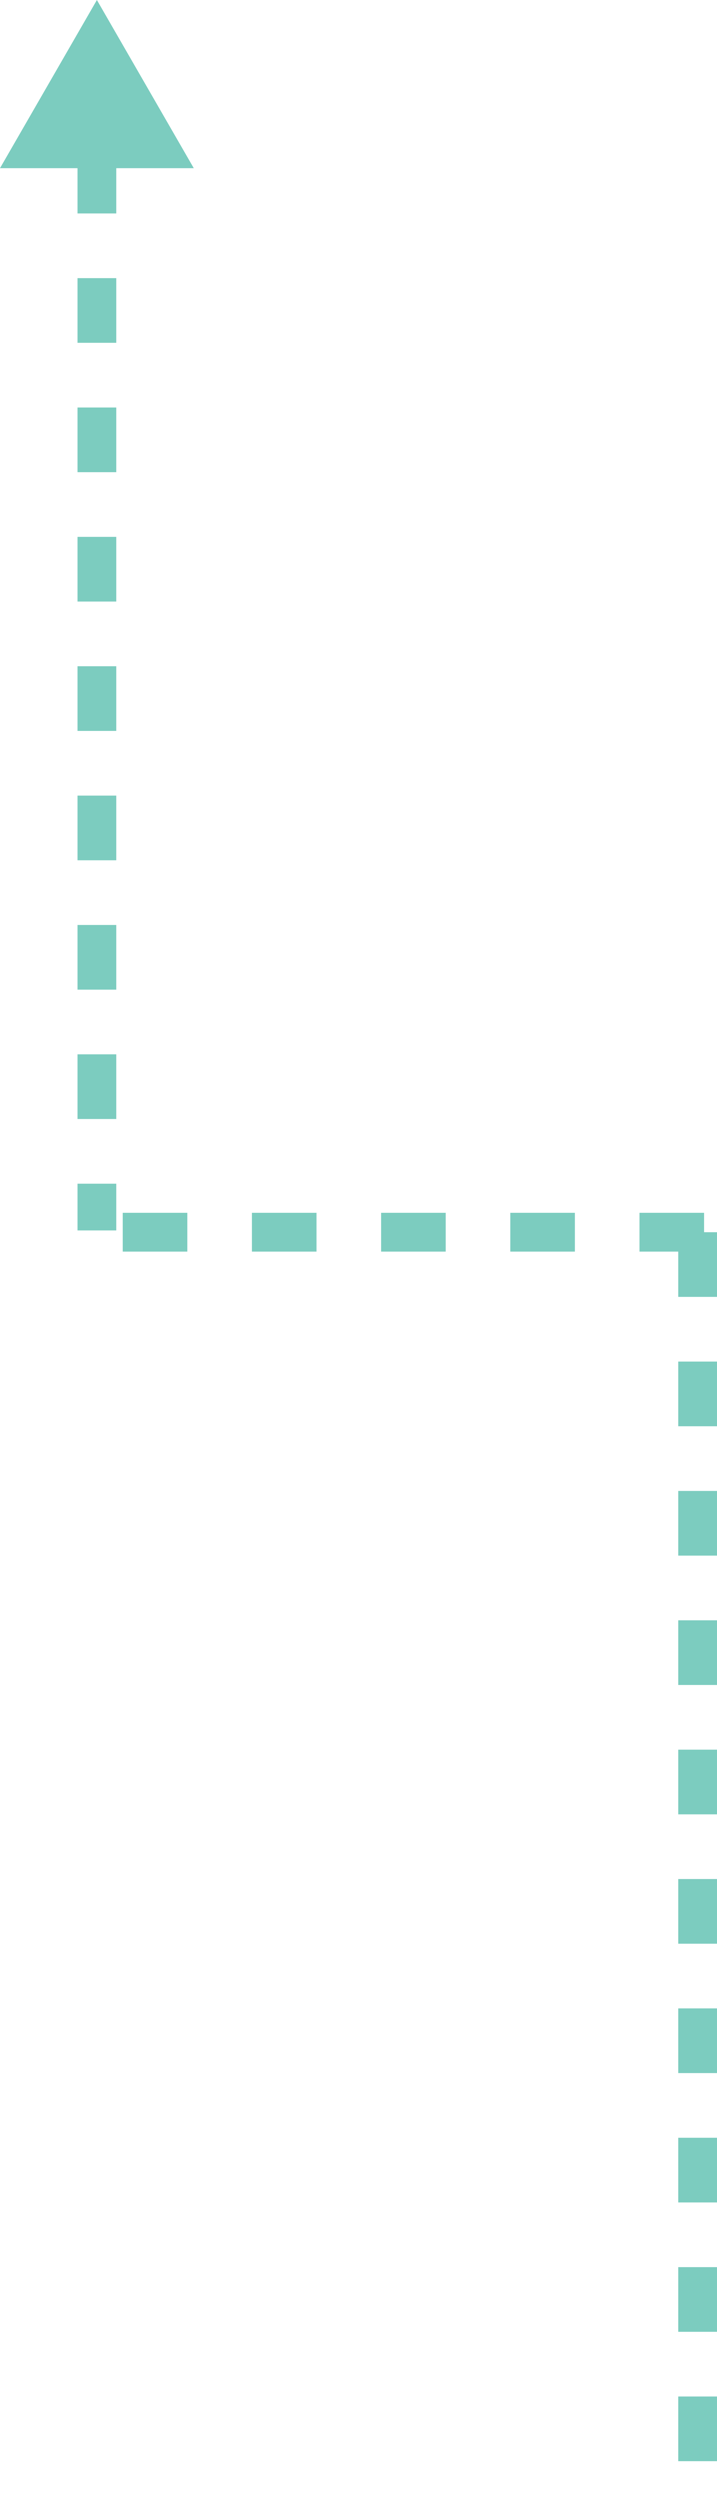 <svg xmlns="http://www.w3.org/2000/svg" width="55.5" height="193.25" viewBox="0 0 55.5 193.25">
  <g id="Grupo_17704" data-name="Grupo 17704" transform="translate(-630 -67.25)">
    <line id="Linha_15" data-name="Linha 15" x1="47" transform="translate(637.5 162.5)" fill="none" stroke="#7cccbf" stroke-width="3" stroke-dasharray="5 5"/>
    <line id="Linha_16" data-name="Linha 16" y2="98" transform="translate(684 162.5)" fill="none" stroke="#7cccbf" stroke-width="3" stroke-dasharray="5 5"/>
    <g id="Grupo_11917" data-name="Grupo 11917" transform="translate(-391 -4.75)">
      <path id="Caminho_53201" data-name="Caminho 53201" d="M0,0V83.613" transform="translate(1028.5 83.5)" fill="none" stroke="#7cccbf" stroke-width="3" stroke-dasharray="5 5"/>
      <path id="Polígono_2" data-name="Polígono 2" d="M7.5,0,15,13H0Z" transform="translate(1021 72)" fill="#7cccbf"/>
    </g>
  </g>
</svg>
